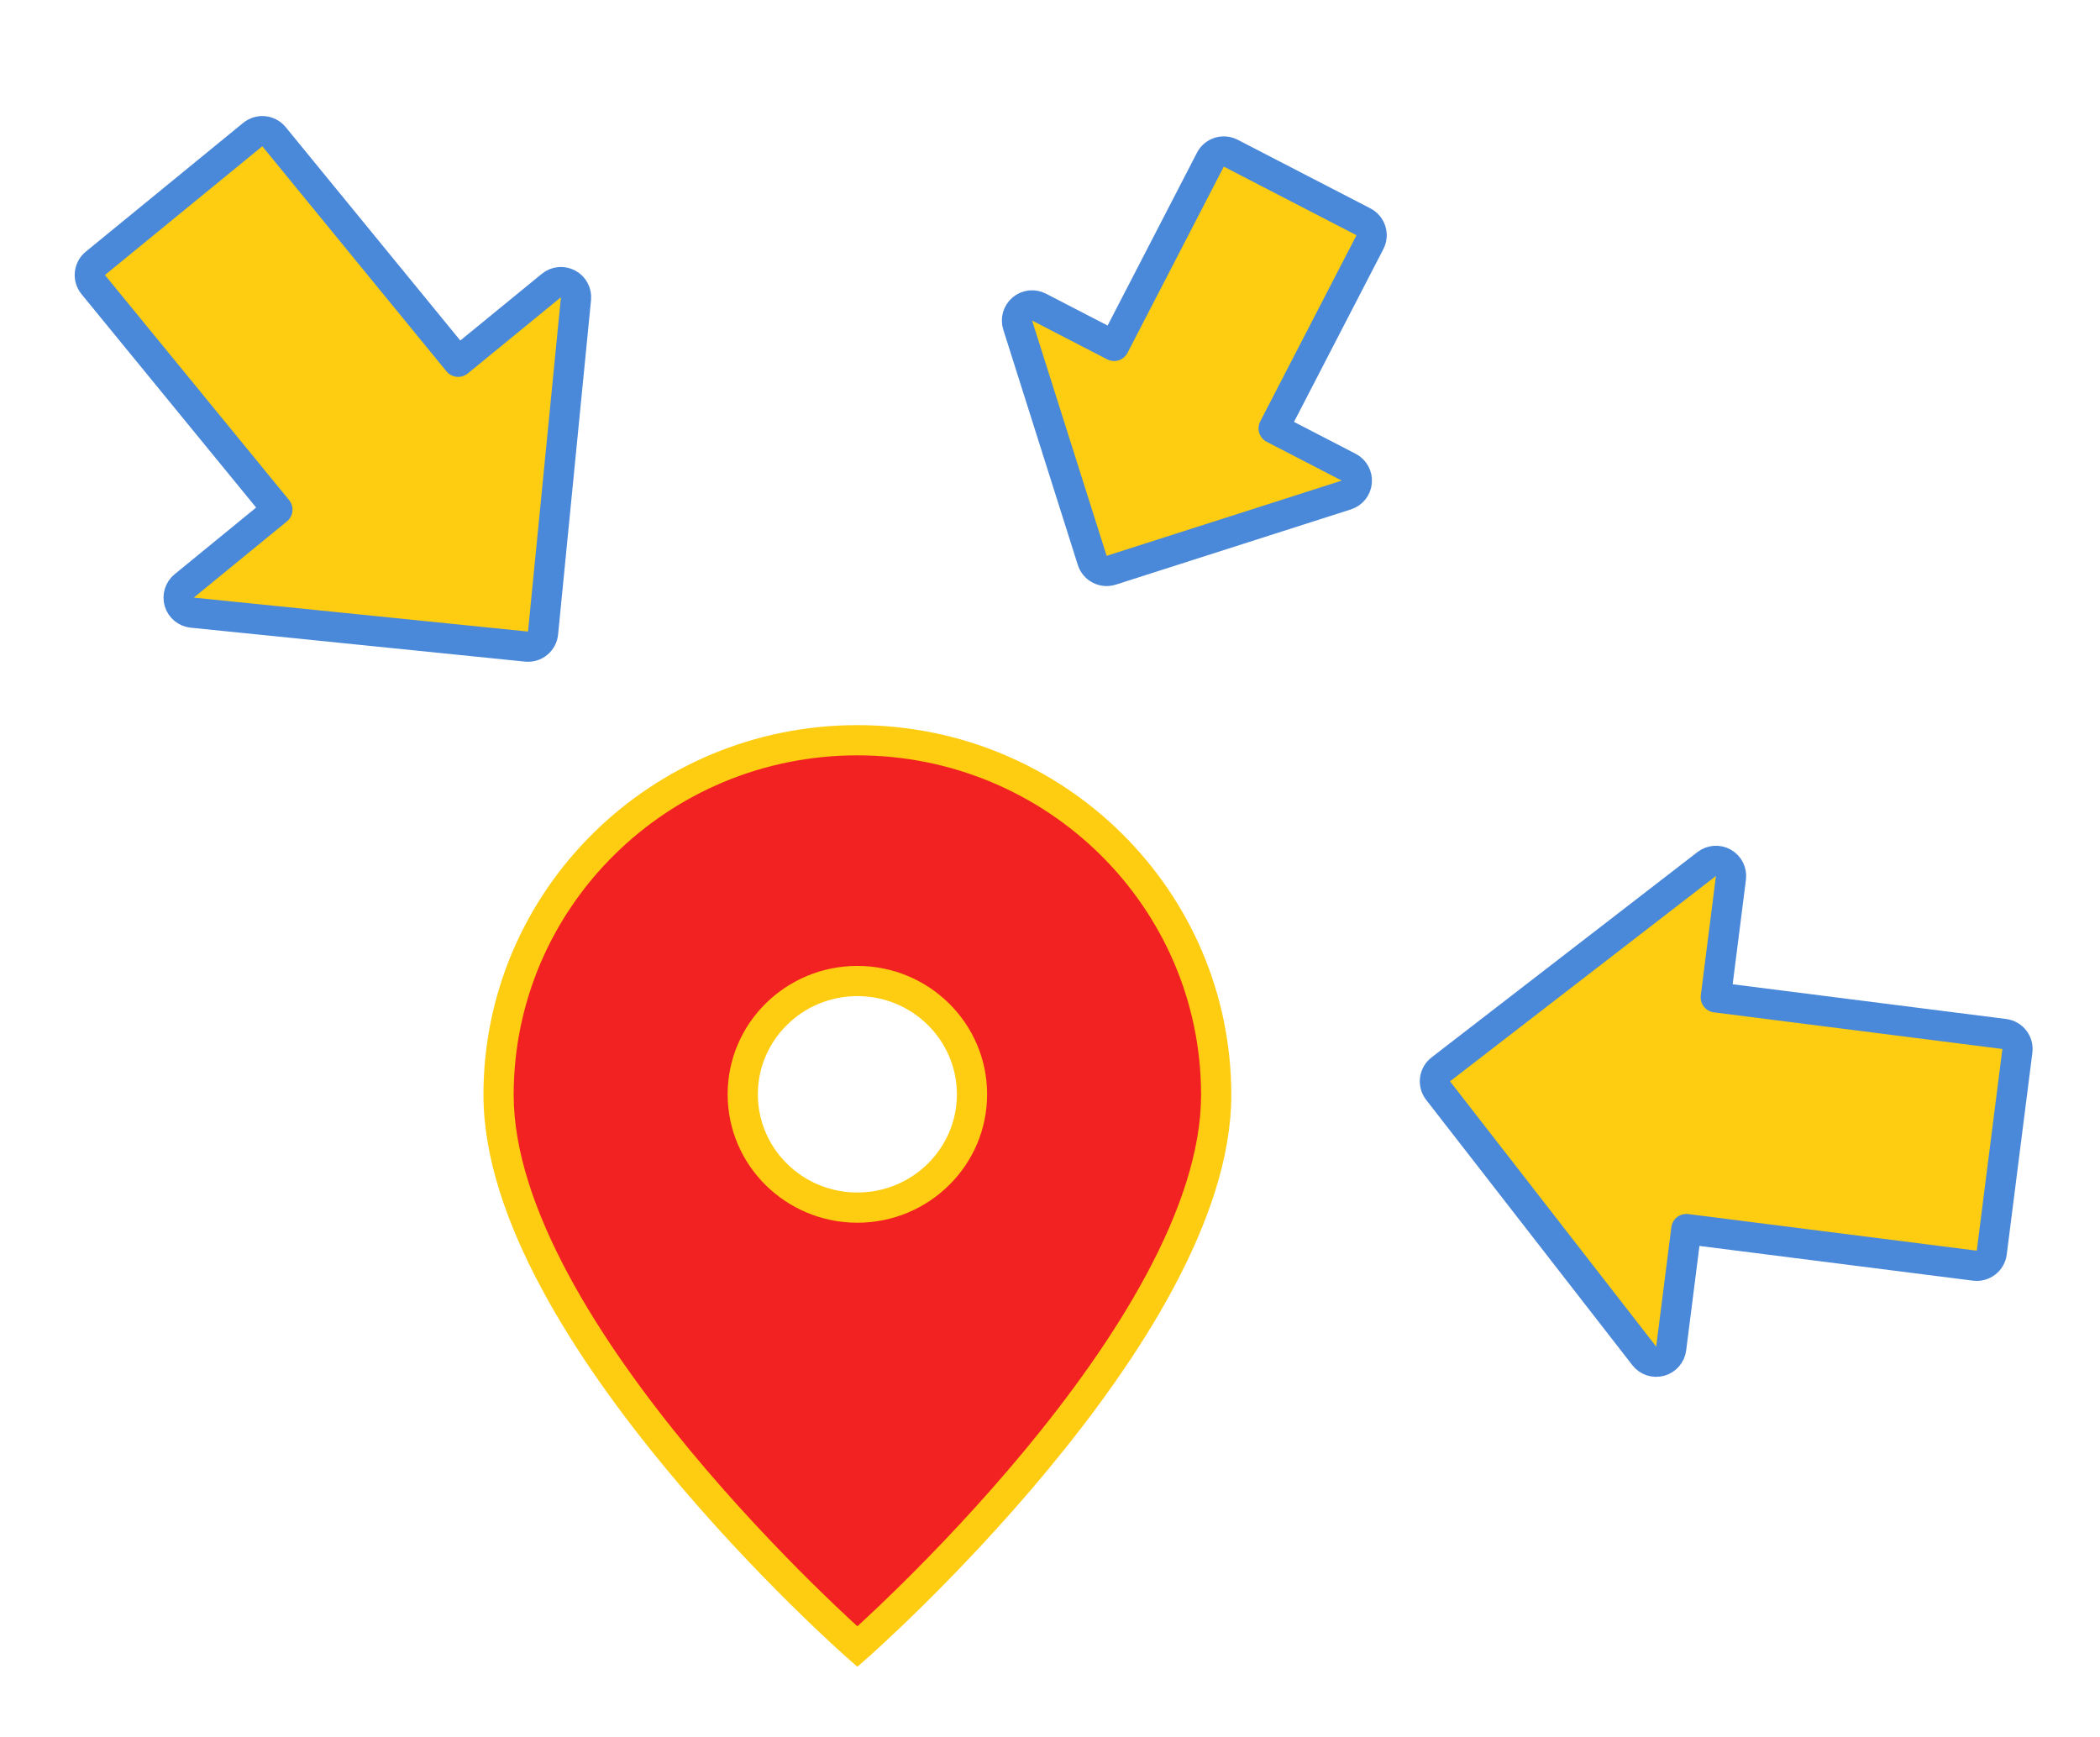 <svg width="139" height="115" viewBox="0 0 139 115" fill="none" xmlns="http://www.w3.org/2000/svg">
<g filter="url(#filter0_d_475_6902)">
<path fill-rule="evenodd" clip-rule="evenodd" d="M80.5 68.478C80.5 84.13 56.75 105 56.75 105C56.75 105 33 84.13 33 68.478C33 55.512 43.633 45 56.75 45C69.867 45 80.5 55.512 80.5 68.478ZM56.75 75.938C60.94 75.938 64.337 72.58 64.337 68.438C64.337 64.296 60.94 60.938 56.75 60.938C52.56 60.938 49.163 64.296 49.163 68.438C49.163 72.58 52.56 75.938 56.75 75.938Z" fill="#F22222"/>
<path d="M56.75 105L56.09 105.751L56.75 106.331L57.41 105.751L56.75 105ZM56.75 105C57.41 105.751 57.41 105.751 57.411 105.751C57.411 105.751 57.411 105.75 57.412 105.75C57.413 105.749 57.414 105.748 57.416 105.746C57.419 105.744 57.423 105.739 57.429 105.734C57.442 105.723 57.459 105.708 57.483 105.687C57.529 105.646 57.597 105.585 57.686 105.505C57.863 105.345 58.122 105.11 58.45 104.806C59.106 104.199 60.042 103.315 61.164 102.206C63.407 99.989 66.4 96.866 69.395 93.246C72.388 89.63 75.401 85.497 77.671 81.26C79.933 77.036 81.5 72.627 81.5 68.478H79.5C79.5 72.156 78.099 76.225 75.907 80.316C73.724 84.394 70.799 88.413 67.855 91.971C64.913 95.525 61.968 98.598 59.758 100.783C58.653 101.875 57.734 102.744 57.091 103.339C56.77 103.636 56.518 103.865 56.347 104.019C56.262 104.096 56.197 104.154 56.154 104.192C56.132 104.212 56.116 104.226 56.105 104.236C56.1 104.24 56.096 104.244 56.093 104.246C56.092 104.247 56.091 104.248 56.09 104.248C56.09 104.249 56.09 104.249 56.09 104.249C56.09 104.249 56.09 104.249 56.75 105ZM32 68.478C32 72.627 33.567 77.036 35.829 81.26C38.099 85.497 41.112 89.63 44.105 93.246C47.1 96.866 50.093 99.989 52.336 102.206C53.458 103.315 54.394 104.199 55.05 104.806C55.378 105.11 55.637 105.345 55.814 105.505C55.903 105.585 55.971 105.646 56.017 105.687C56.041 105.708 56.058 105.723 56.071 105.734C56.077 105.739 56.081 105.744 56.084 105.746C56.086 105.748 56.087 105.749 56.088 105.75C56.089 105.75 56.089 105.751 56.089 105.751C56.09 105.751 56.09 105.751 56.75 105C57.41 104.249 57.41 104.249 57.41 104.249C57.41 104.249 57.41 104.249 57.41 104.248C57.409 104.248 57.408 104.247 57.407 104.246C57.404 104.244 57.4 104.24 57.395 104.236C57.384 104.226 57.368 104.212 57.346 104.192C57.303 104.154 57.238 104.096 57.153 104.019C56.982 103.865 56.73 103.636 56.409 103.339C55.766 102.744 54.847 101.875 53.742 100.783C51.532 98.598 48.587 95.525 45.645 91.971C42.701 88.413 39.776 84.394 37.593 80.316C35.401 76.225 34 72.156 34 68.478H32ZM56.75 44C43.092 44 32 54.949 32 68.478H34C34 56.075 44.175 46 56.75 46V44ZM81.5 68.478C81.5 54.949 70.408 44 56.75 44V46C69.325 46 79.5 56.075 79.5 68.478H81.5ZM63.337 68.438C63.337 72.017 60.399 74.938 56.75 74.938V76.938C61.481 76.938 65.337 73.143 65.337 68.438H63.337ZM56.75 61.938C60.399 61.938 63.337 64.859 63.337 68.438H65.337C65.337 63.733 61.481 59.938 56.75 59.938V61.938ZM50.163 68.438C50.163 64.859 53.101 61.938 56.75 61.938V59.938C52.019 59.938 48.163 63.733 48.163 68.438H50.163ZM56.75 74.938C53.101 74.938 50.163 72.017 50.163 68.438H48.163C48.163 73.143 52.019 76.938 56.75 76.938V74.938Z" fill="#FECC11"/>
</g>
<g filter="url(#filter1_d_475_6902)">
<path d="M95.366 66.787C95.156 66.95 95.019 67.189 94.986 67.453C94.952 67.716 95.025 67.982 95.188 68.192L108.835 85.754C109.083 86.073 109.498 86.212 109.888 86.105C110.278 85.998 110.565 85.667 110.616 85.266L111.621 77.357L130.717 79.781C131.265 79.851 131.766 79.463 131.835 78.915L133.531 65.563C133.6 65.015 133.212 64.514 132.665 64.445L113.568 62.02L114.572 54.11C114.623 53.709 114.428 53.317 114.077 53.117C113.726 52.916 113.289 52.946 112.969 53.193L95.366 66.787Z" fill="#FECC11" stroke="#4A88D9" stroke-width="2" stroke-linejoin="round"/>
</g>
<g filter="url(#filter2_d_475_6902)">
<path d="M34.849 38.801C35.113 38.828 35.378 38.749 35.583 38.581C35.789 38.412 35.919 38.169 35.945 37.904L38.125 15.771C38.165 15.369 37.959 14.982 37.602 14.791C37.246 14.601 36.81 14.643 36.497 14.899L30.326 19.948L18.136 5.049C17.787 4.622 17.157 4.559 16.729 4.908L6.312 13.432C5.884 13.781 5.821 14.411 6.171 14.839L18.361 29.738L12.19 34.786C11.877 35.042 11.749 35.462 11.865 35.849C11.982 36.236 12.32 36.514 12.722 36.555L34.849 38.801Z" fill="#FECC11" stroke="#4A88D9" stroke-width="2" stroke-linejoin="round"/>
</g>
<g filter="url(#filter3_d_475_6902)">
<path d="M72.295 33.096C72.375 33.35 72.553 33.561 72.789 33.683C73.025 33.805 73.3 33.828 73.553 33.747L89.116 28.766C89.501 28.643 89.774 28.3 89.808 27.898C89.842 27.495 89.63 27.111 89.271 26.926L84.303 24.357L90.677 12.029C90.93 11.539 90.738 10.935 90.248 10.682L81.463 6.14C80.972 5.886 80.369 6.078 80.116 6.569L73.742 18.897L68.773 16.328C68.415 16.142 67.979 16.191 67.67 16.451C67.361 16.712 67.239 17.133 67.361 17.518L72.295 33.096Z" fill="#FECC11" stroke="#4A88D9" stroke-width="2" stroke-linejoin="round"/>
</g>
<defs>
<filter id="filter0_d_475_6902" x="28" y="44" width="57.5" height="70.331" filterUnits="userSpaceOnUse" color-interpolation-filters="sRGB">
<feFlood flood-opacity="0" result="BackgroundImageFix"/>
<feColorMatrix in="SourceAlpha" type="matrix" values="0 0 0 0 0 0 0 0 0 0 0 0 0 0 0 0 0 0 127 0" result="hardAlpha"/>
<feOffset dy="4"/>
<feGaussianBlur stdDeviation="2"/>
<feComposite in2="hardAlpha" operator="out"/>
<feColorMatrix type="matrix" values="0 0 0 0 0 0 0 0 0 0 0 0 0 0 0 0 0 0 0.1 0"/>
<feBlend mode="normal" in2="BackgroundImageFix" result="effect1_dropShadow_475_6902"/>
<feBlend mode="normal" in="SourceGraphic" in2="effect1_dropShadow_475_6902" result="shape"/>
</filter>
<filter id="filter1_d_475_6902" x="89.978" y="51.984" width="48.562" height="43.707" filterUnits="userSpaceOnUse" color-interpolation-filters="sRGB">
<feFlood flood-opacity="0" result="BackgroundImageFix"/>
<feColorMatrix in="SourceAlpha" type="matrix" values="0 0 0 0 0 0 0 0 0 0 0 0 0 0 0 0 0 0 127 0" result="hardAlpha"/>
<feOffset dy="4"/>
<feGaussianBlur stdDeviation="2"/>
<feComposite in2="hardAlpha" operator="out"/>
<feColorMatrix type="matrix" values="0 0 0 0 0 0 0 0 0 0 0 0 0 0 0 0 0 0 0.25 0"/>
<feBlend mode="normal" in2="BackgroundImageFix" result="effect1_dropShadow_475_6902"/>
<feBlend mode="normal" in="SourceGraphic" in2="effect1_dropShadow_475_6902" result="shape"/>
</filter>
<filter id="filter2_d_475_6902" x="-4" y="0" width="55.103" height="55.75" filterUnits="userSpaceOnUse" color-interpolation-filters="sRGB">
<feFlood flood-opacity="0" result="BackgroundImageFix"/>
<feColorMatrix in="SourceAlpha" type="matrix" values="0 0 0 0 0 0 0 0 0 0 0 0 0 0 0 0 0 0 127 0" result="hardAlpha"/>
<feOffset dy="4"/>
<feGaussianBlur stdDeviation="2"/>
<feComposite in2="hardAlpha" operator="out"/>
<feColorMatrix type="matrix" values="0 0 0 0 0 0 0 0 0 0 0 0 0 0 0 0 0 0 0.25 0"/>
<feBlend mode="normal" in2="BackgroundImageFix" result="effect1_dropShadow_475_6902"/>
<feBlend mode="normal" in="SourceGraphic" in2="effect1_dropShadow_475_6902" result="shape"/>
</filter>
<filter id="filter3_d_475_6902" x="59" y="4" width="40.645" height="42.094" filterUnits="userSpaceOnUse" color-interpolation-filters="sRGB">
<feFlood flood-opacity="0" result="BackgroundImageFix"/>
<feColorMatrix in="SourceAlpha" type="matrix" values="0 0 0 0 0 0 0 0 0 0 0 0 0 0 0 0 0 0 127 0" result="hardAlpha"/>
<feOffset dy="4"/>
<feGaussianBlur stdDeviation="2"/>
<feComposite in2="hardAlpha" operator="out"/>
<feColorMatrix type="matrix" values="0 0 0 0 0 0 0 0 0 0 0 0 0 0 0 0 0 0 0.25 0"/>
<feBlend mode="normal" in2="BackgroundImageFix" result="effect1_dropShadow_475_6902"/>
<feBlend mode="normal" in="SourceGraphic" in2="effect1_dropShadow_475_6902" result="shape"/>
</filter>
</defs>
</svg>
